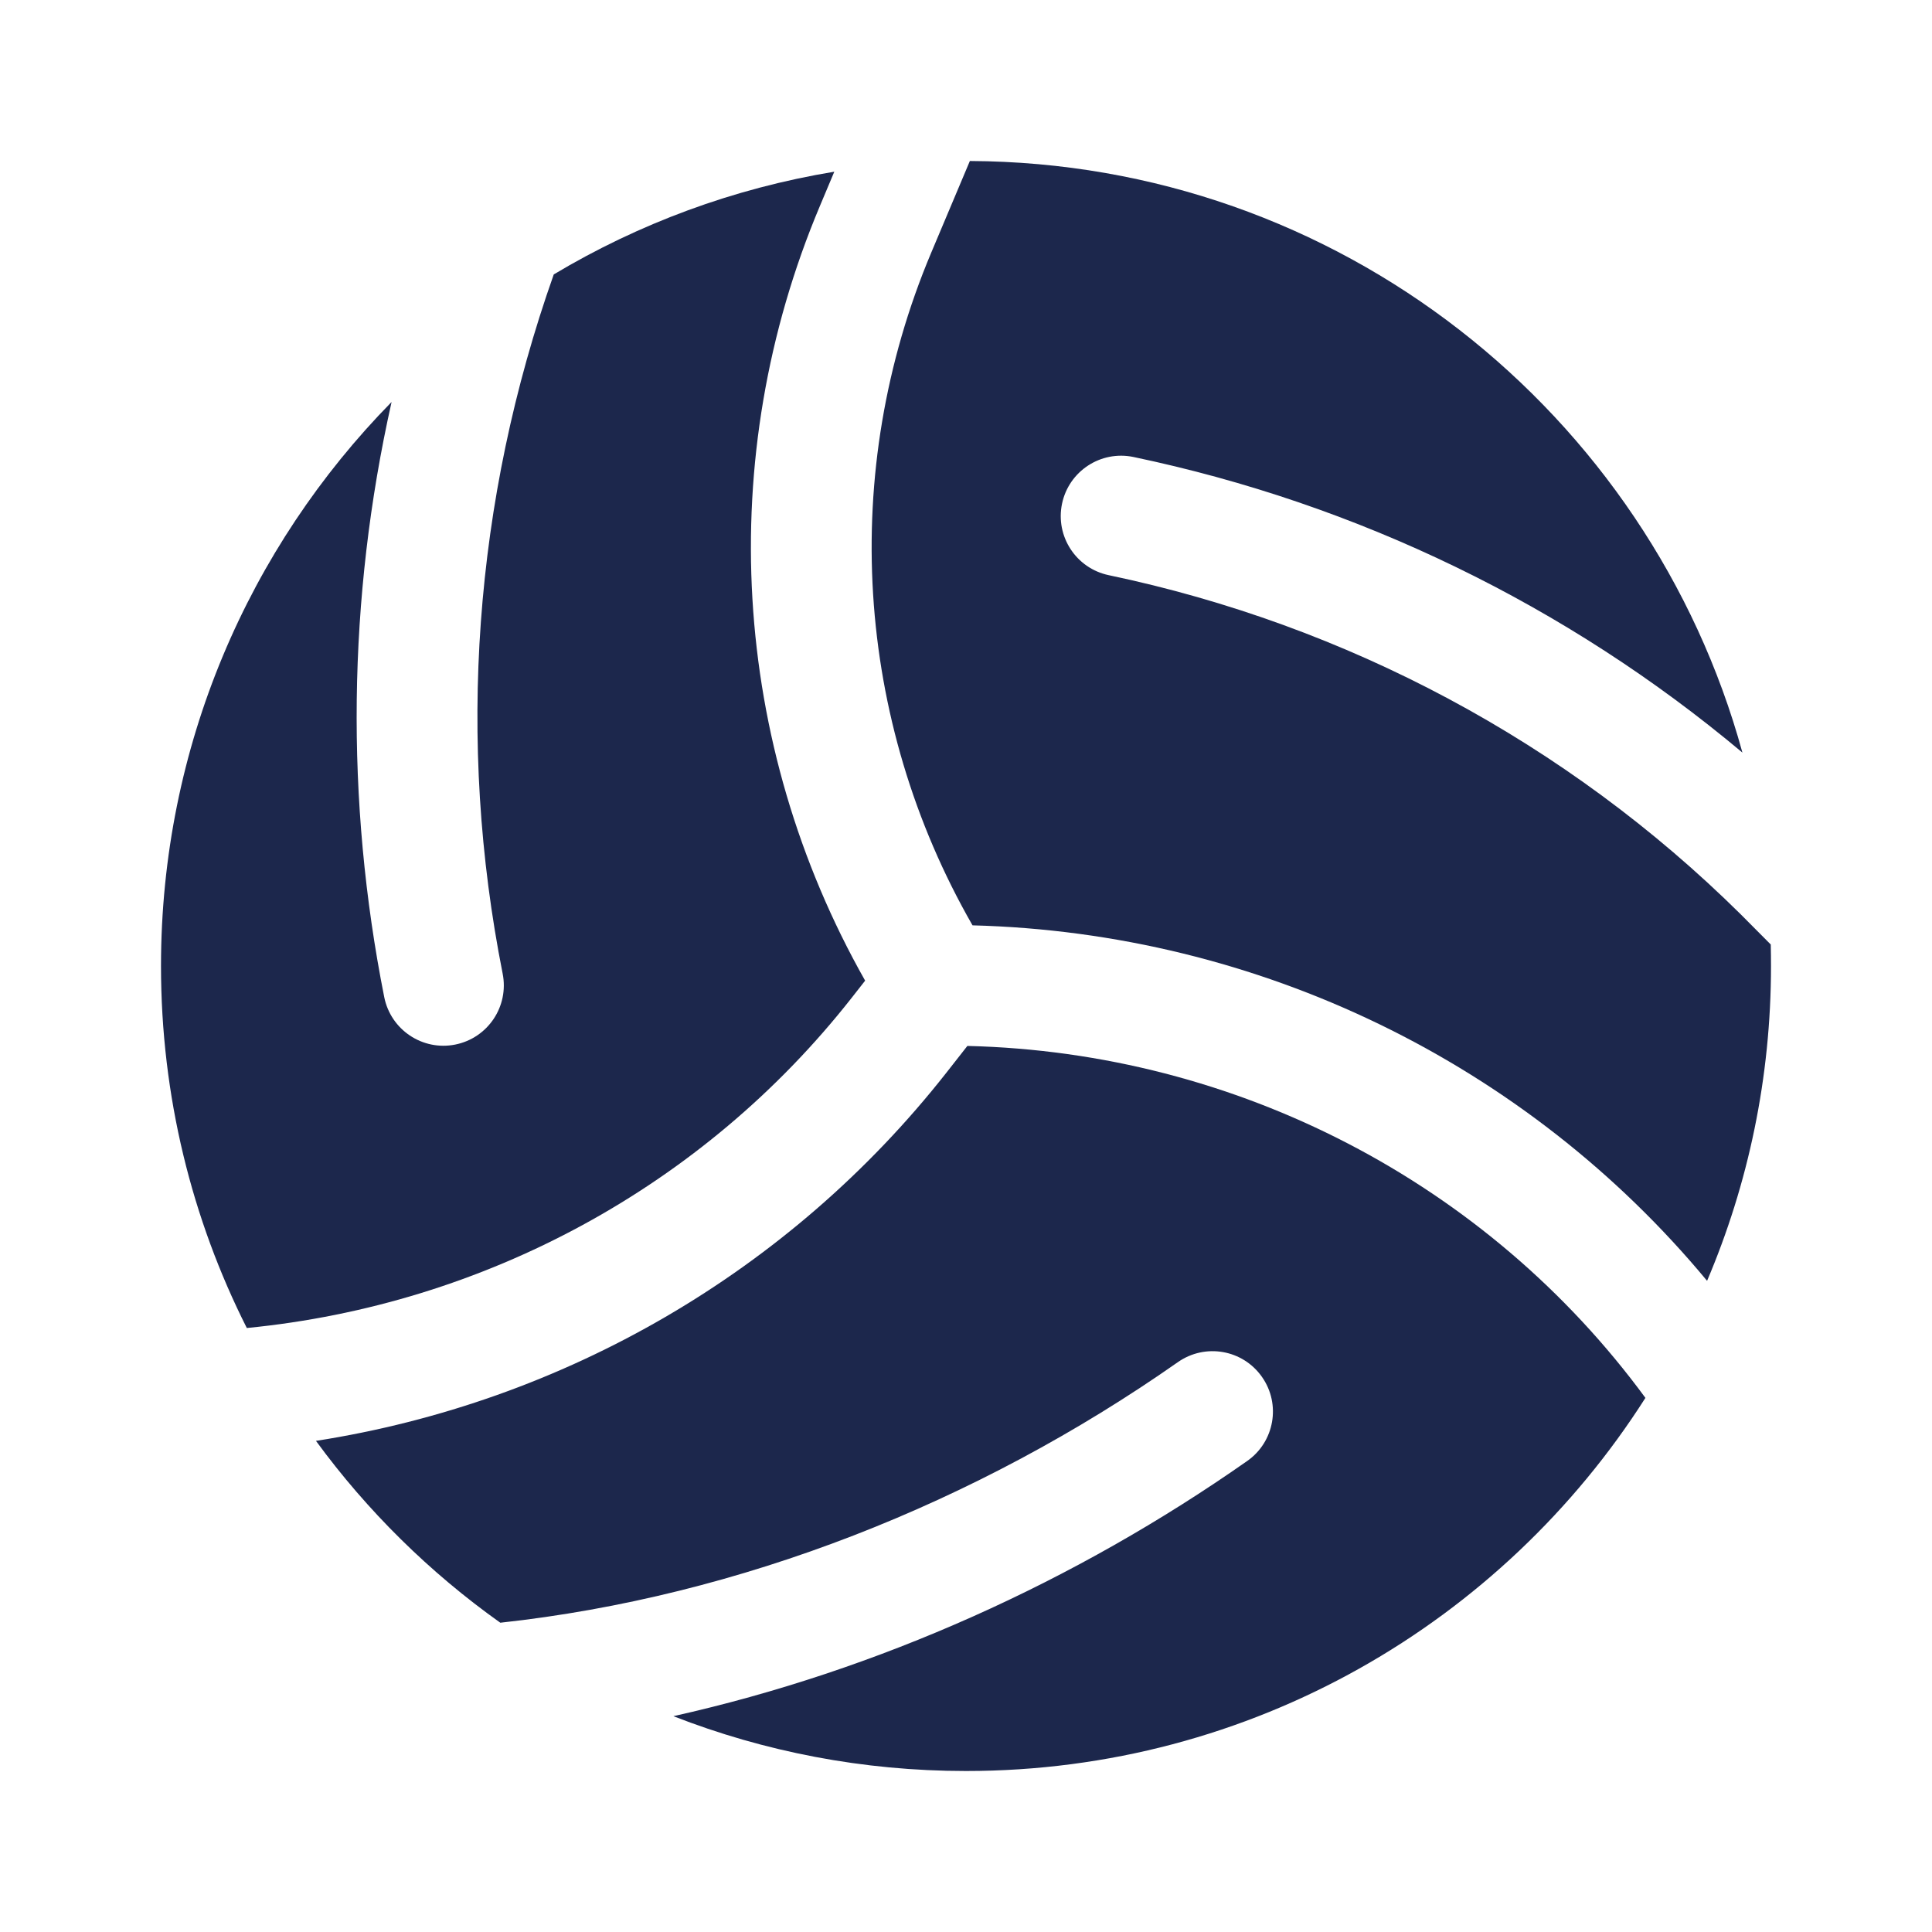 <svg width="24" height="24" viewBox="0 0 24 24" fill="none" xmlns="http://www.w3.org/2000/svg">
<g id="Bold / Sports / Volleyball 2">
<g id="Vector">
<path d="M11.756 13.326L12.017 12.993C15.365 13.073 18.479 14.694 20.44 17.365C18.665 20.152 15.549 22 12 22C10.718 22 9.492 21.759 8.365 21.319C10.913 20.75 13.361 19.644 15.493 18.149C15.832 17.912 15.915 17.444 15.677 17.105C15.439 16.765 14.972 16.683 14.632 16.921C12.136 18.67 9.193 19.834 6.215 20.158C5.336 19.533 4.562 18.77 3.925 17.899C7.002 17.419 9.812 15.799 11.756 13.326Z" fill="#1C274C"/>
<path d="M10.747 12.182L10.577 12.399C8.739 14.737 6.018 16.209 3.066 16.497C2.384 15.145 2 13.617 2 12C2 9.271 3.093 6.798 4.864 4.994L4.863 5C4.318 7.434 4.288 9.942 4.773 12.386C4.854 12.793 5.249 13.057 5.655 12.976C6.061 12.895 6.325 12.501 6.244 12.094C5.672 9.209 5.883 6.225 6.879 3.409C7.931 2.78 9.108 2.34 10.364 2.133L10.185 2.559C8.866 5.691 9.082 9.24 10.747 12.182Z" fill="#1C274C"/>
<path d="M12.081 11.495C10.618 8.944 10.422 5.861 11.567 3.141L12.048 2C16.632 2.021 20.487 5.127 21.645 9.349C19.461 7.516 16.859 6.259 14.081 5.677C13.675 5.592 13.278 5.852 13.193 6.257C13.108 6.663 13.368 7.06 13.773 7.145C16.725 7.764 19.459 9.216 21.624 11.358L21.626 11.36L21.997 11.733C21.999 11.822 22 11.911 22 12C22 13.388 21.717 14.709 21.206 15.911C18.964 13.208 15.637 11.587 12.081 11.495Z" fill="#1C274C"/>
</g>
</g>
</svg>
